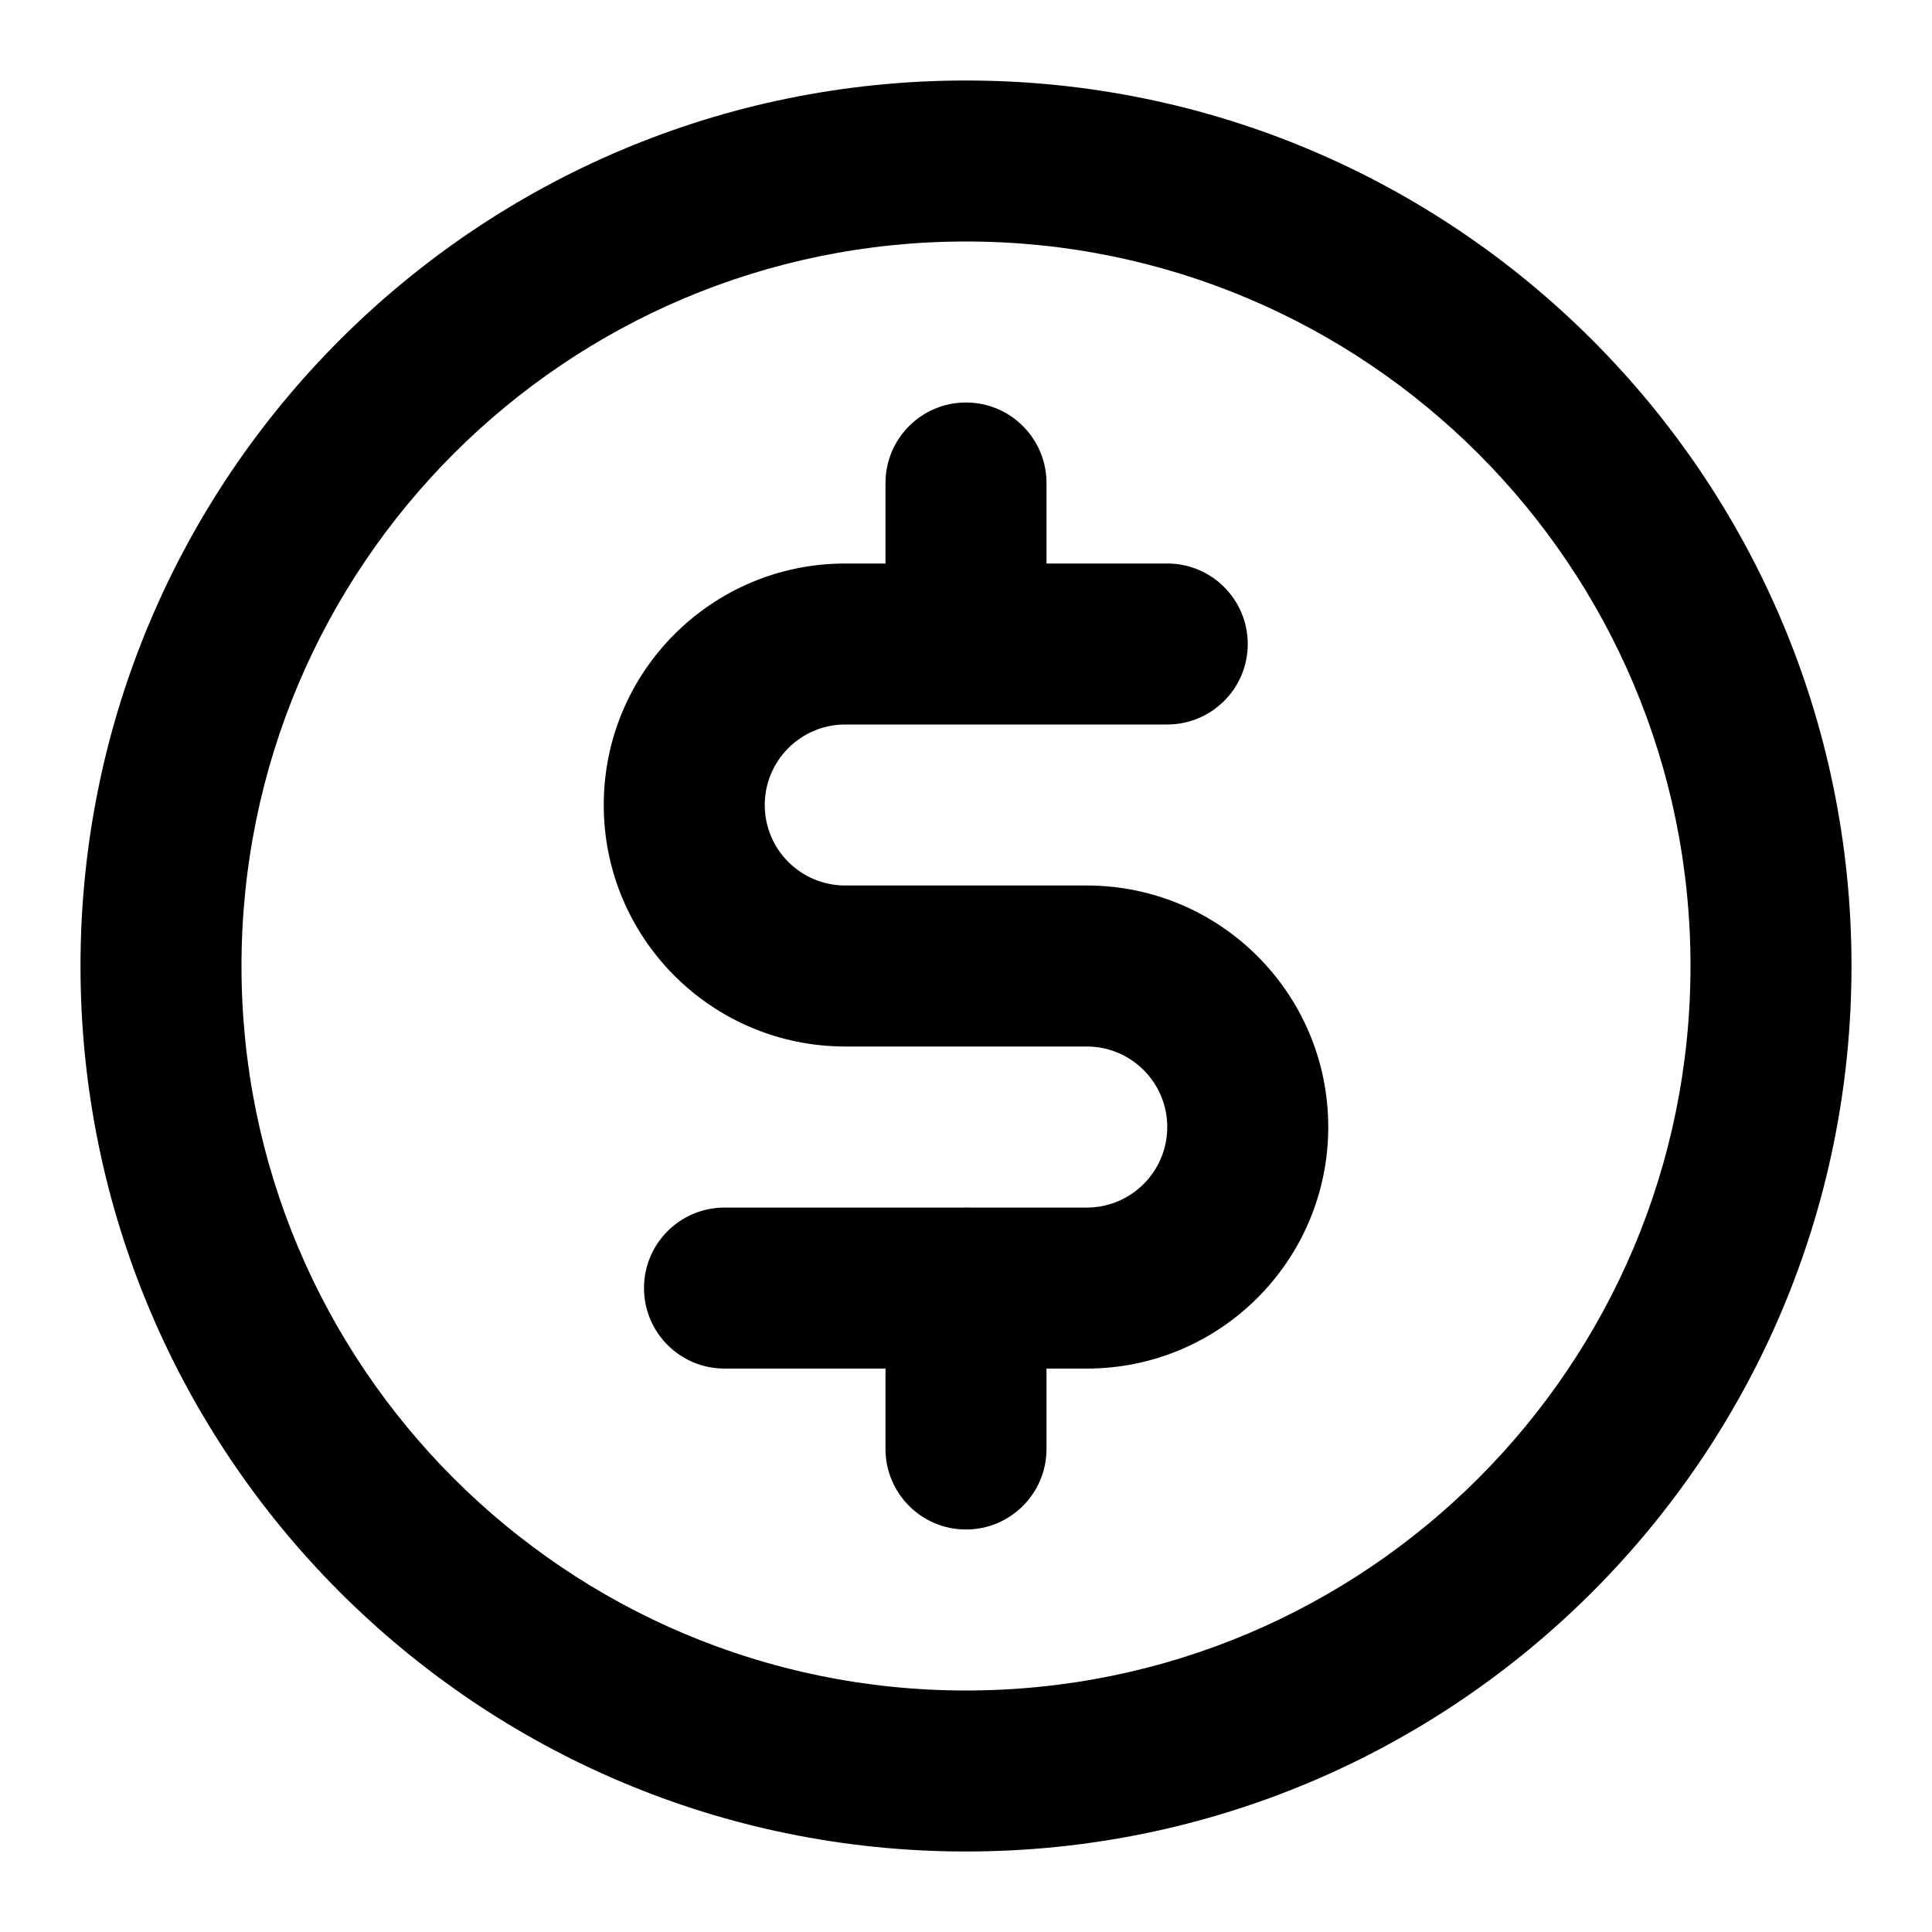 <?xml version="1.0" encoding="UTF-8"?>
<svg width="24px" height="24px" viewBox="0 0 24 24" version="1.1" xmlns="http://www.w3.org/2000/svg" xmlns:xlink="http://www.w3.org/1999/xlink">
    <!-- Generator: Sketch 44.1 (41455) - http://www.bohemiancoding.com/sketch -->
    <title>Bold/SVG/coin</title>
    <desc>Created with Sketch.</desc>
    <defs></defs>
    <g id="Bold-Outline" stroke="none" stroke-width="1" fill="none" fill-rule="evenodd">
        <g id="coin" fill-rule="nonzero" fill="#000000">
            <path d="M13,7 L14.5,7 C15.052,7 15.5,7.448 15.5,8 C15.5,8.552 15.052,9 14.5,9 L10.5,9 C9.948,9 9.5,9.448 9.5,10 C9.5,10.553 9.948,11 10.5,11 L13.5,11 C15.157,11 16.5,12.343 16.5,14 C16.5,15.657 15.157,17.001 13.5,17.001 L13,17.001 L13,18 C13,18.552 12.552,19 12,19 C11.448,19 11,18.552 11,18 L11,17.001 L9,17.001 C8.448,17.001 8,16.553 8,16.001 C8,15.448 8.448,15.001 9,15.001 L11.966,15.001 C11.978,15 11.989,15 12,15 C12.011,15 12.022,15 12.034,15.001 L13.5,15.001 C14.052,15.001 14.5,14.553 14.5,14 C14.5,13.448 14.052,13 13.5,13 L10.5,13 C8.843,13 7.5,11.657 7.5,10 C7.5,8.343 8.843,7 10.5,7 L11,7 L11,6 C11,5.448 11.448,5 12,5 C12.552,5 13,5.448 13,6 L13,7 Z M12,23 C5.925,23 1,18.075 1,12 C1,5.925 5.925,1 12,1 C18.075,1 23,5.925 23,12 C23,18.075 18.075,23 12,23 Z M12,21 C16.971,21 21,16.971 21,12 C21,7.029 16.971,3 12,3 C7.029,3 3,7.029 3,12 C3,16.971 7.029,21 12,21 Z" id="shape"></path>
        </g>
    </g>
</svg>